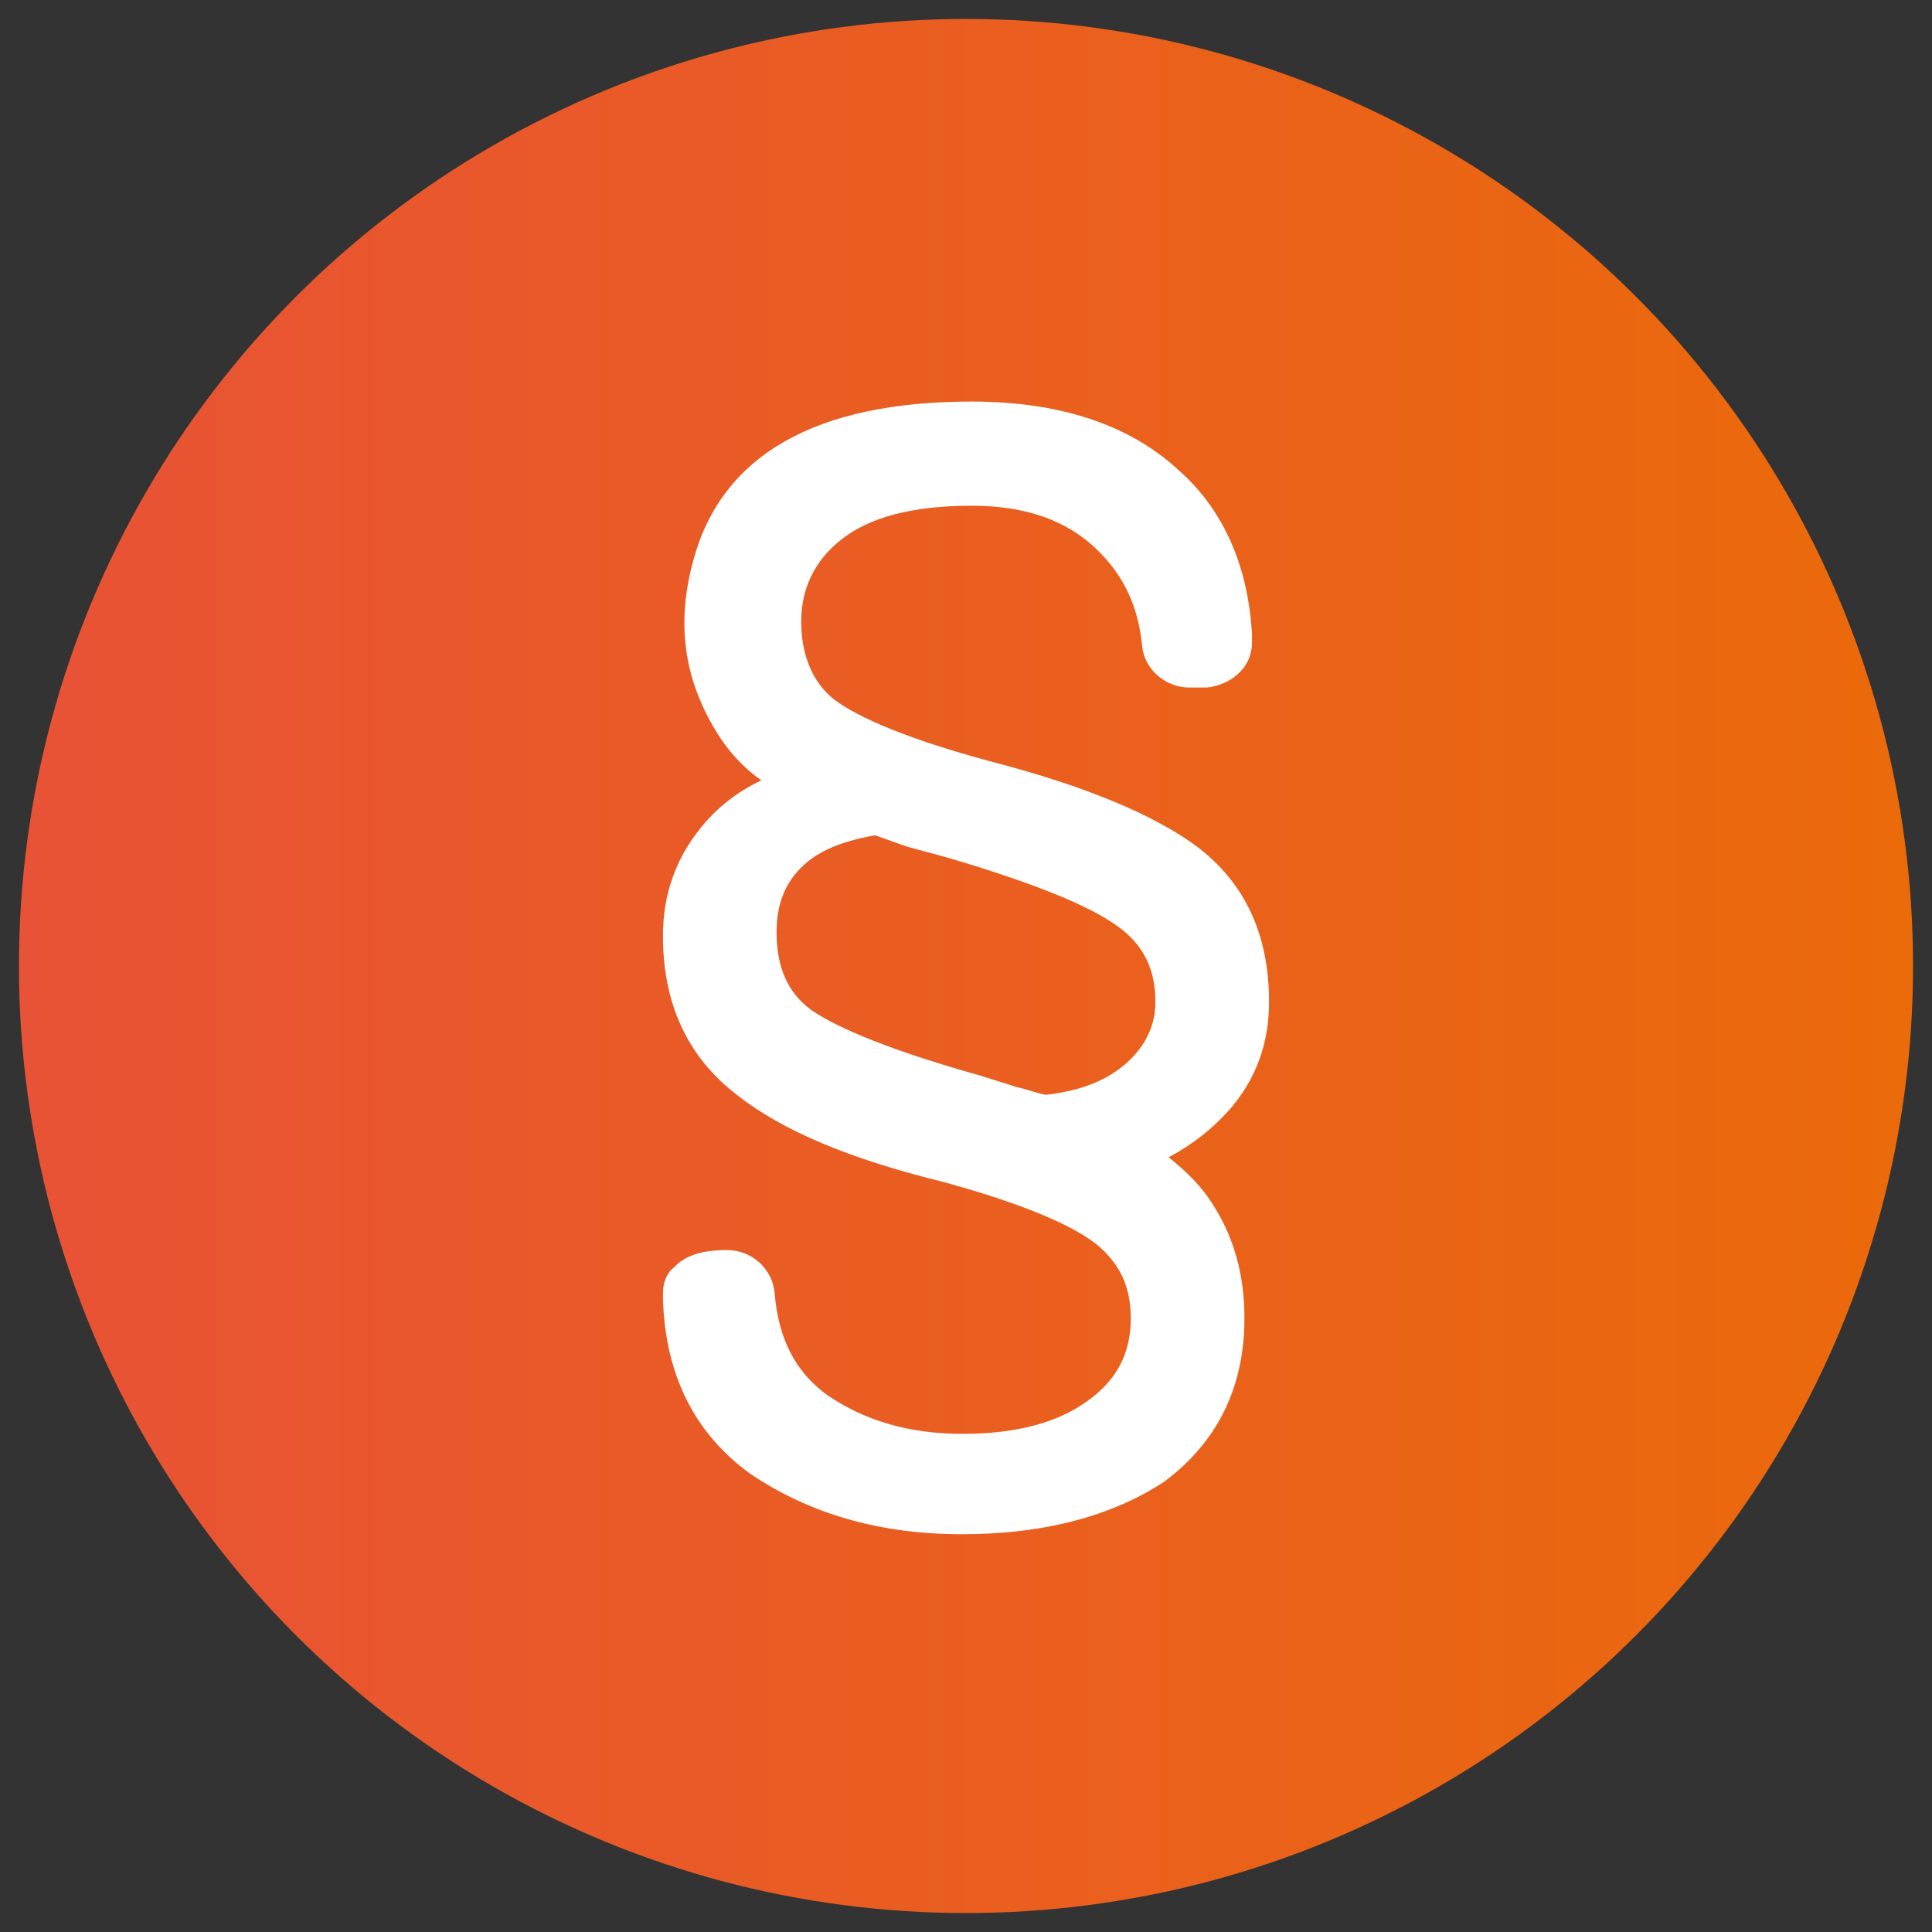 <?xml version="1.0" encoding="utf-8"?>
<!-- Generator: Adobe Illustrator 17.1.0, SVG Export Plug-In . SVG Version: 6.00 Build 0)  -->
<!DOCTYPE svg PUBLIC "-//W3C//DTD SVG 1.1//EN" "http://www.w3.org/Graphics/SVG/1.1/DTD/svg11.dtd">
<svg version="1.1" id="Layer_1" xmlns="http://www.w3.org/2000/svg" xmlns:xlink="http://www.w3.org/1999/xlink" x="0px" y="0px"
	 viewBox="0 0 102 102" enable-background="new 0 0 102 102" xml:space="preserve">
<rect x="0" y="0" width="102" height="102" fill="#333333" stroke="none"/>
<linearGradient id="SVGID_1_" gradientUnits="userSpaceOnUse" x1="1" y1="51" x2="101" y2="51">
	<stop  offset="0" style="stop-color:#E85236"/>
	<stop  offset="1" style="stop-color:#EB6A0A"/>
</linearGradient>
<circle fill="url(#SVGID_1_)" cx="51" cy="51" r="50"/>
<g>
	<g>
		<path fill="#FFFFFF" d="M50.8,81c-4.4,0-8.1-1.1-11.2-3.2c-2.9-2.1-4.5-5.2-4.6-9.3l0-0.2c0-0.6,0.2-1.1,0.6-1.4
			c0.8-0.9,2.3-0.9,2.8-0.9c1.3,0,2.4,1,2.5,2.3c0.2,2.4,1.1,4.1,2.7,5.3c2,1.4,4.4,2.1,7.2,2.1c2.9,0,5.1-0.6,6.7-1.8
			c1.5-1.1,2.2-2.5,2.2-4.3c0-1.7-0.6-2.9-1.8-3.9c-1.4-1.1-4.1-2.2-8.1-3.3c-4.9-1.2-8.5-2.7-10.9-4.6c-2.6-2-3.9-4.8-3.9-8.4
			c0-2.2,0.7-4.1,2-5.7c0.8-1,1.9-1.9,3.2-2.5c-1-0.7-1.8-1.6-2.4-2.6c-1.7-2.8-2.1-5.7-1.2-9c1.5-5.6,6.5-8.4,14.7-8.4
			c4.6,0,8.3,1.2,10.9,3.6c2.4,2.1,3.7,5.1,3.9,8.7c0,0.2,0,0.3,0,0.4c0,1.5-1.3,2.3-2.4,2.4l-0.1,0h-0.8c-1.3,0-2.4-1-2.5-2.2
			c-0.2-2-0.9-3.6-2.3-5c-1.6-1.6-3.8-2.4-6.7-2.4c-3.1,0-5.4,0.6-6.9,1.8c-1.4,1.1-2.1,2.6-2.1,4.3c0,1.8,0.6,3.2,1.7,4.1
			c0.9,0.7,3.1,1.9,8.3,3.3c5,1.3,8.6,2.8,10.9,4.5c2.5,1.9,3.8,4.6,3.8,8.2c0,2.2-0.7,4.1-2.1,5.7c-0.9,1-1.9,1.8-3.2,2.5
			c1,0.8,1.8,1.6,2.4,2.6c1,1.6,1.6,3.5,1.6,5.9c0,3.6-1.4,6.5-4.2,8.6C58.8,80,55.2,81,50.8,81z M46.2,44.1c-1.7,0.3-3,0.8-3.9,1.7
			c-0.9,0.9-1.3,2-1.3,3.4c0,1.9,0.6,3.2,1.8,4.1c1,0.7,3.3,1.9,9,3.5l1.9,0.6c0.5,0.1,1,0.3,1.5,0.4c1.9-0.2,3.3-0.8,4.3-1.7
			c1-0.9,1.5-2,1.5-3.2c0-1.7-0.6-3-2-4c-1.5-1.1-4.5-2.3-8.9-3.6c-0.7-0.2-1.5-0.4-2.2-0.6C47.3,44.5,46.8,44.3,46.2,44.1
			L46.2,44.1z"/>
	</g>
</g>
</svg>
